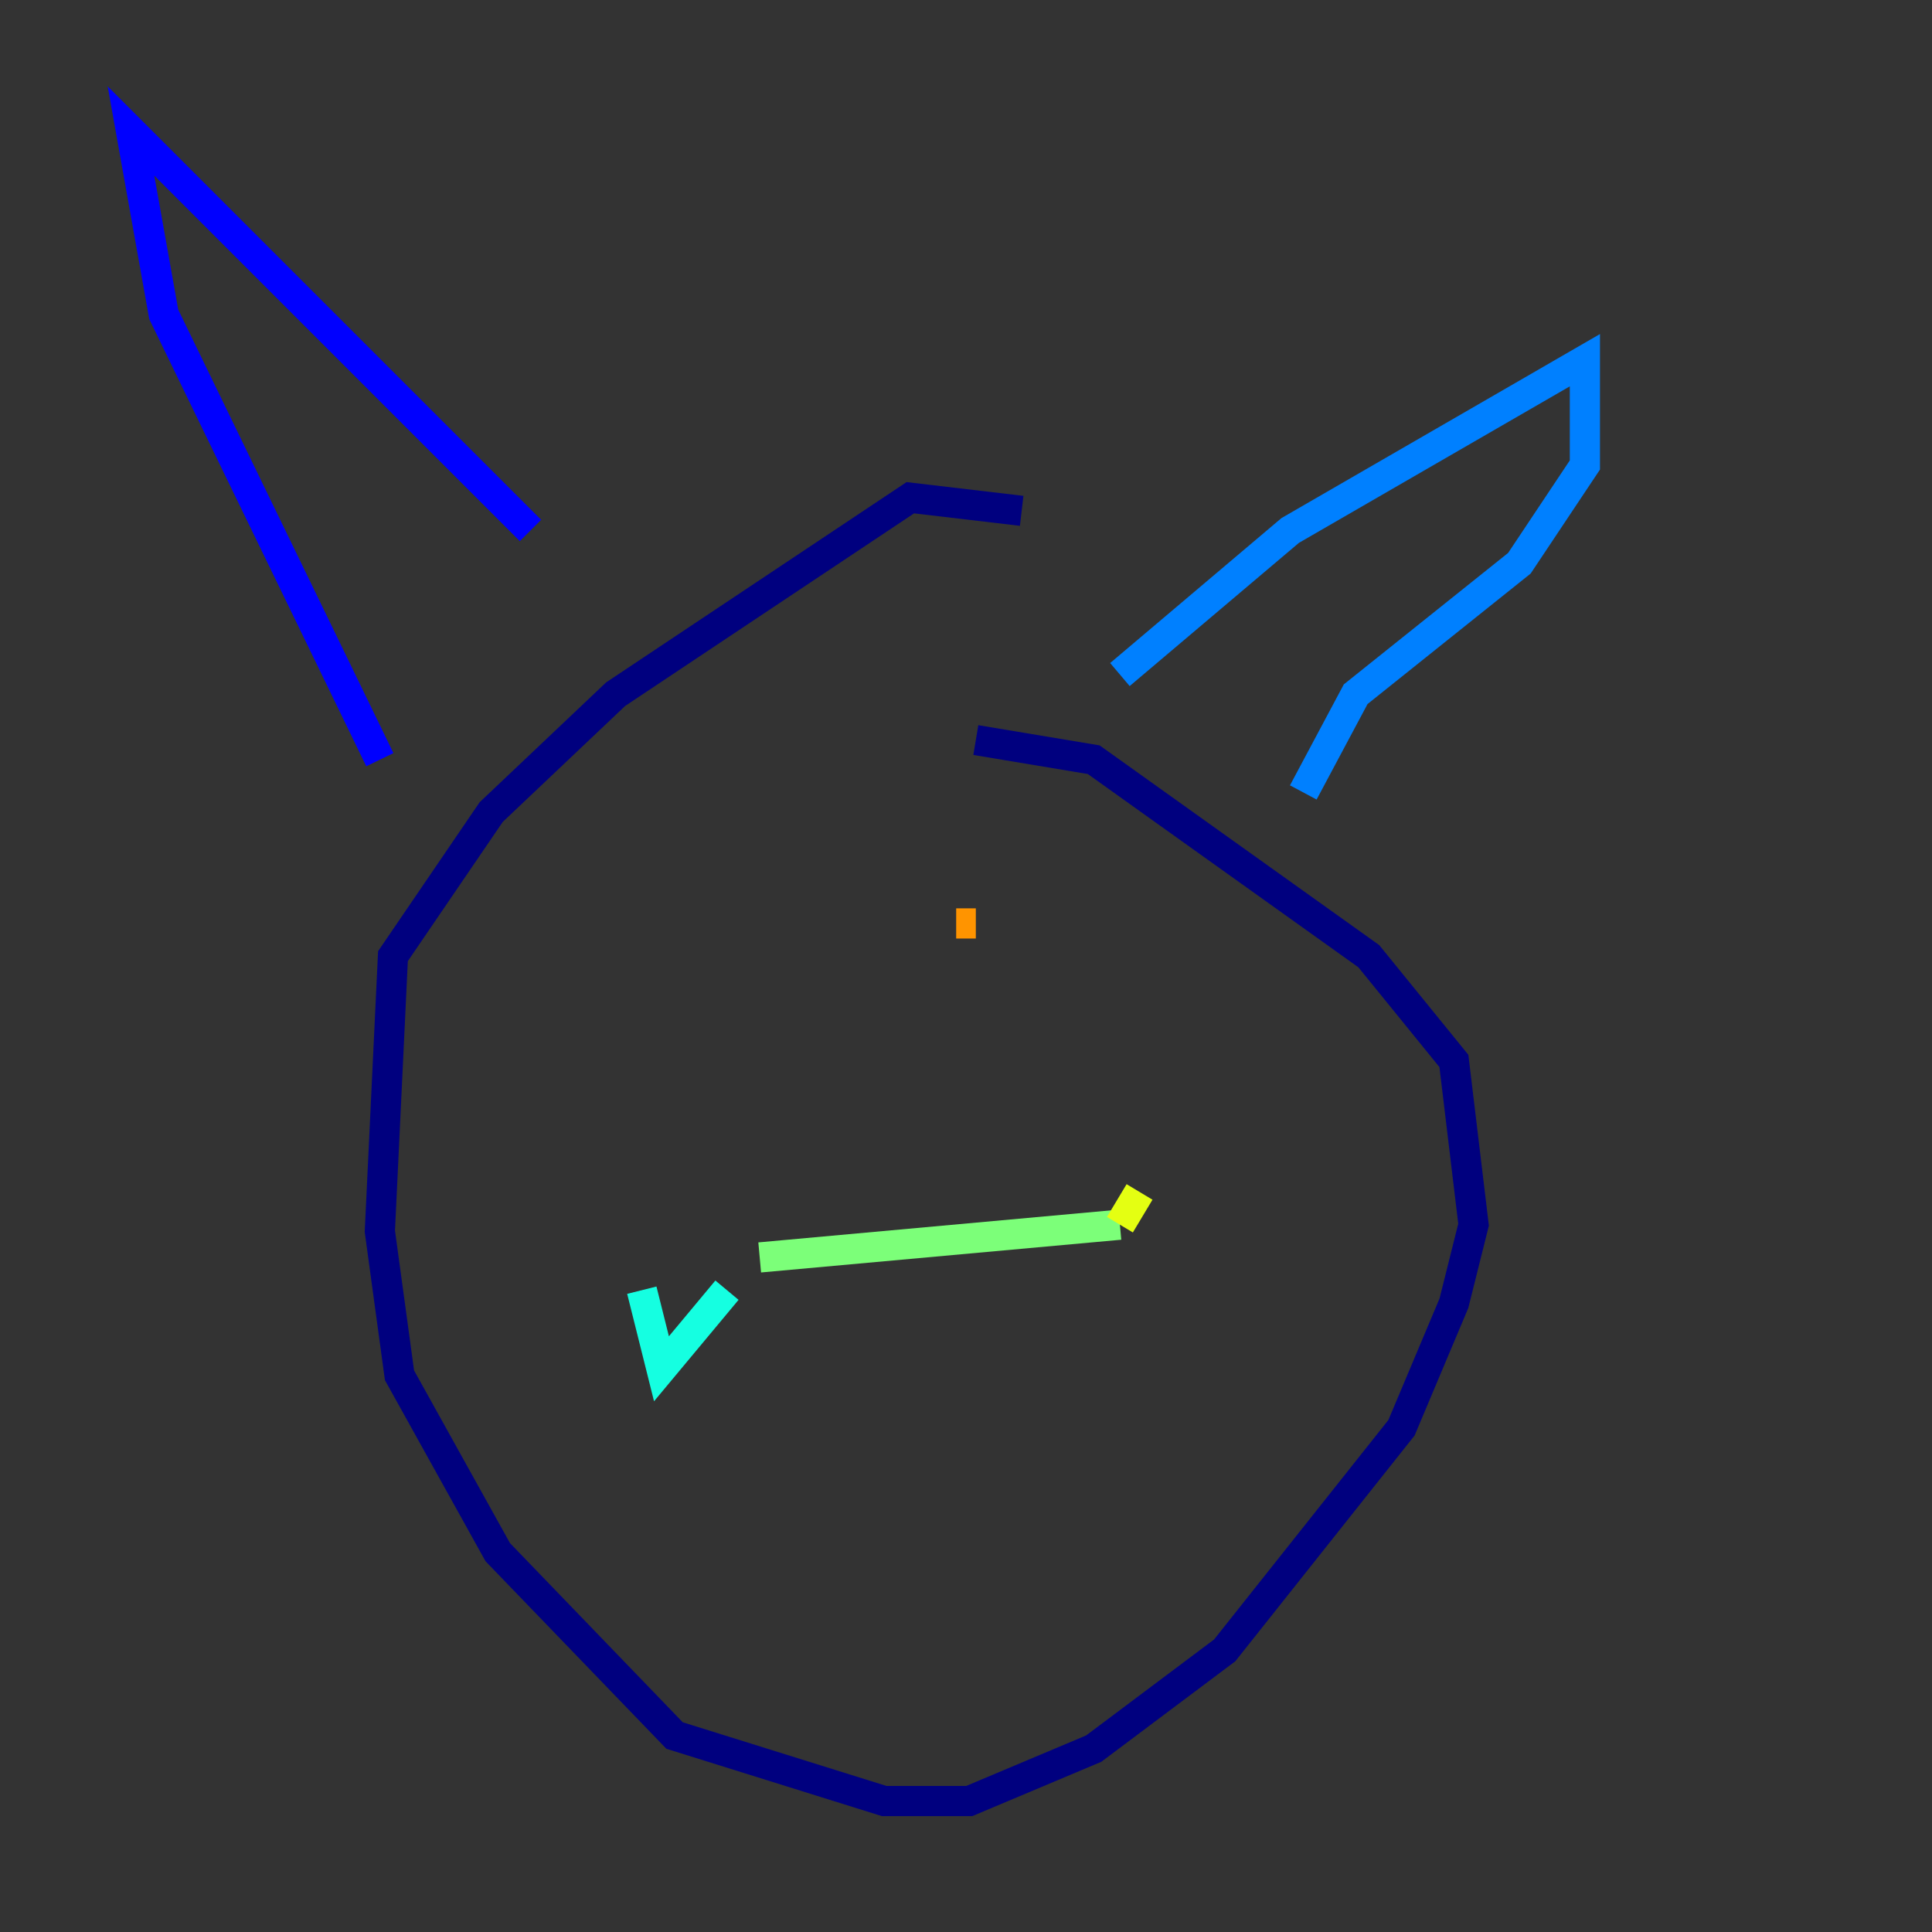 <?xml version="1.0" encoding="utf-8" ?>
<svg baseProfile="tiny" height="128" version="1.2" viewBox="0,0,128,128" width="128" xmlns="http://www.w3.org/2000/svg" xmlns:ev="http://www.w3.org/2001/xml-events" xmlns:xlink="http://www.w3.org/1999/xlink"><rect x="0" y="0" width="128" height="128" fill="#333333" stroke="none"/><defs /><polyline fill="none" points="67.688,33.844 60.312,32.976 40.786,45.993 32.542,53.803 26.034,63.349 25.166,81.573 26.468,91.119 32.976,102.834 44.691,114.983 58.576,119.322 64.217,119.322 72.461,115.851 81.139,109.342 92.854,94.59 96.325,86.346 97.627,81.139 96.325,70.291 90.685,63.349 72.461,50.332 64.651,49.031" stroke="#00007f" stroke-width="2" /><polyline fill="none" points="25.166,50.332 10.848,20.827 8.678,8.678 35.146,35.146" stroke="#0000ff" stroke-width="2" /><polyline fill="none" points="74.197,44.691 85.478,35.146 105.003,23.864 105.003,30.807 100.664,37.315 89.817,45.993 86.346,52.502" stroke="#0080ff" stroke-width="2" /><polyline fill="none" points="42.522,85.478 43.824,90.685 48.163,85.478" stroke="#15ffe1" stroke-width="2" /><polyline fill="none" points="50.332,83.308 74.197,81.139" stroke="#7cff79" stroke-width="2" /><polyline fill="none" points="74.197,81.139 75.498,78.969" stroke="#e4ff12" stroke-width="2" /><polyline fill="none" points="63.349,61.18 64.651,61.18" stroke="#ff9400" stroke-width="2" /><polyline fill="none" points="40.352,61.18 40.352,61.18" stroke="#ff1d00" stroke-width="2" /><polyline fill="none" points="46.861,65.519 46.861,65.519" stroke="#7f0000" stroke-width="2" /></svg>